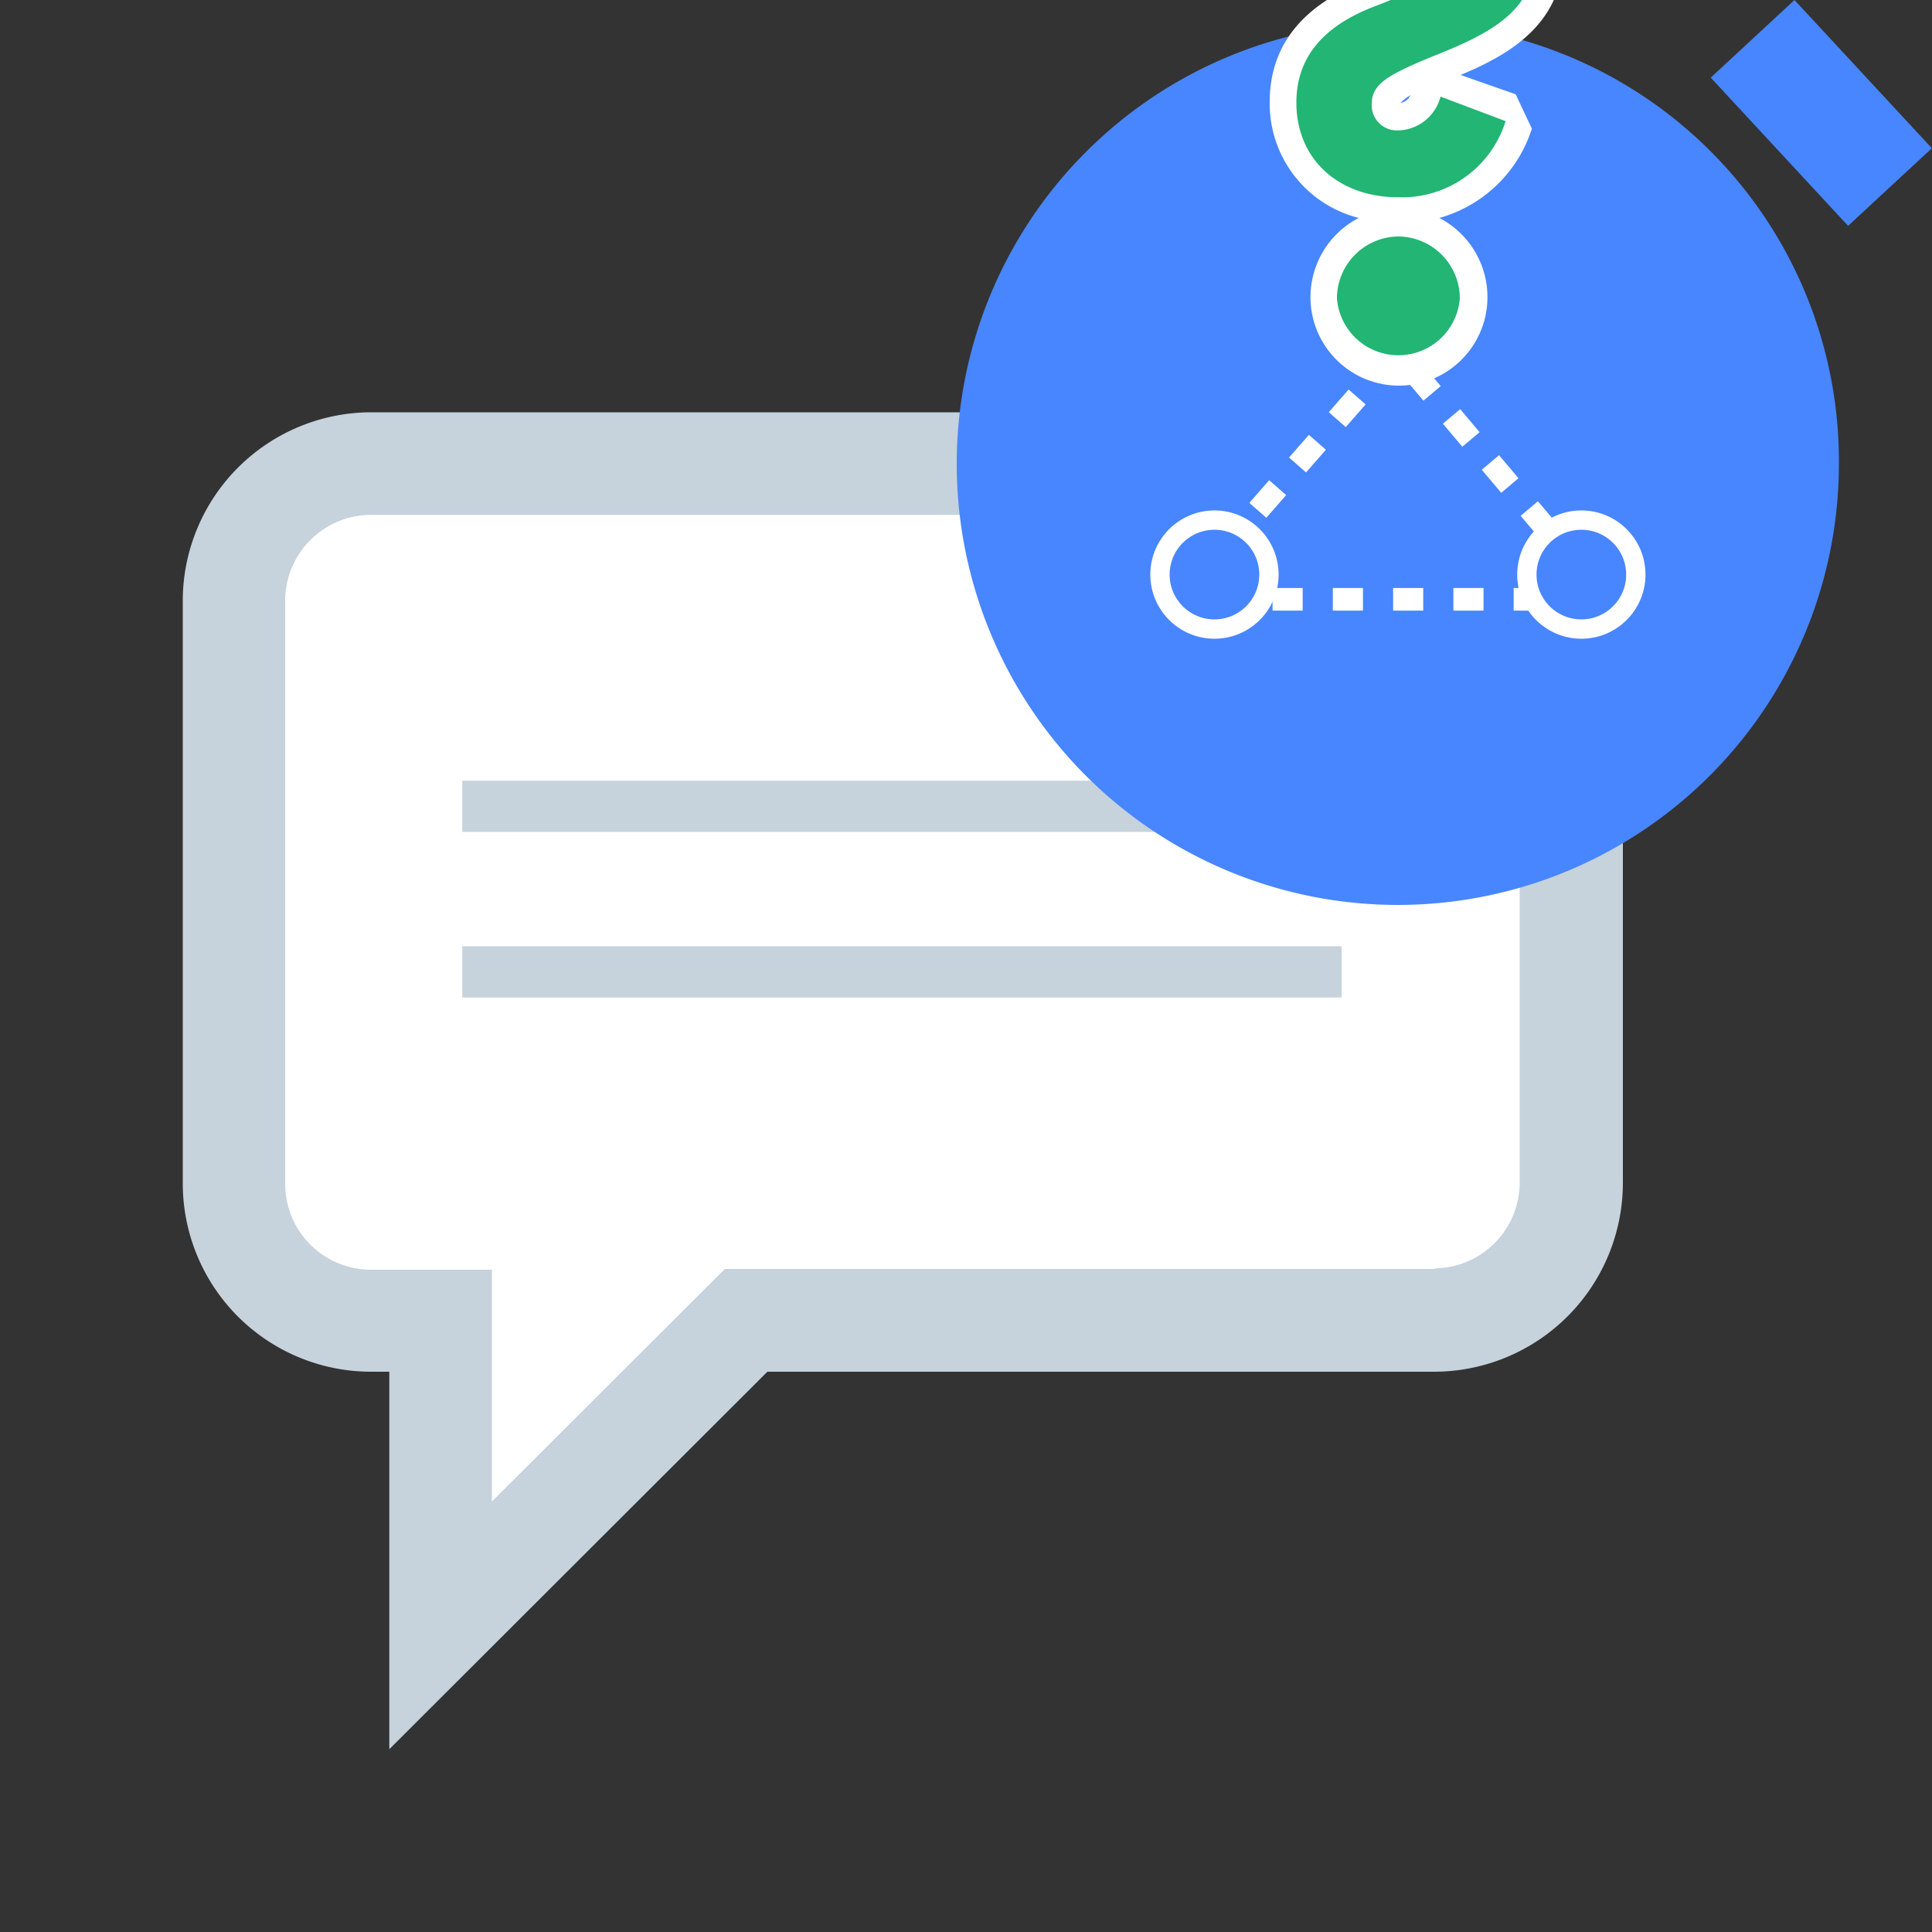 <svg id="Layer_1" data-name="Layer 1" xmlns="http://www.w3.org/2000/svg" viewBox="0 0 100 100"><rect x="0" y="0" width="100" height="100" fill="#333333" stroke="none"/><defs><style>.cls-1{fill:#fff;}.cls-2{fill:#c6d2dc;}.cls-3,.cls-5{fill:#4886ff;}.cls-4{fill:none;stroke-linejoin:bevel;stroke-width:1.17px;stroke-dasharray:1.56;}.cls-4,.cls-5{stroke:#fff;}.cls-5{stroke-miterlimit:10;}.cls-6{fill:#22b573;}</style></defs><title>FDS_Icons_Final</title><path class="cls-1" d="M74.28,24H19.2a7.09,7.09,0,0,0-7.09,7V61.28a7.09,7.09,0,0,0,7.09,7.1h3.61V84.14L38.62,68.33H74.28a7.09,7.09,0,0,0,7-7.09V31A7.1,7.1,0,0,0,74.28,24Z"/><path class="cls-2" d="M20.15,71H19.2a9.75,9.75,0,0,1-9.74-9.75V31a9.77,9.77,0,0,1,9.74-9.66H74.3A9.79,9.79,0,0,1,84,31v30.2A9.78,9.78,0,0,1,74.28,71H39.72L20.15,90.54Zm54.11-5.35a4.45,4.45,0,0,0,4.4-4.44V31.06a4.47,4.47,0,0,0-4.39-4.41H19.2A4.45,4.45,0,0,0,14.76,31V61.28a4.44,4.44,0,0,0,4.44,4.44h6.26v12L37.52,65.68H74.26Z"/><rect class="cls-2" x="23.93" y="40.41" width="45.51" height="2.65"/><rect class="cls-2" x="23.93" y="48.98" width="45.51" height="2.65"/><path class="cls-3" d="M95.18,23.88a22.83,22.83,0,1,1-23-22.7h.13A22.69,22.69,0,0,1,95.18,23.7Z"/><rect class="cls-3" x="91.32" y="0.61" width="5.91" height="10.46" transform="translate(21.15 65.64) rotate(-42.82)"/><circle class="cls-3" cx="72.32" cy="25.54" r="2.57"/><polygon class="cls-4" points="72.3 18.2 61.07 31.02 83.12 31.02 72.3 18.2"/><circle class="cls-5" cx="81.85" cy="29.74" r="2.82"/><circle class="cls-5" cx="62.86" cy="29.74" r="2.82"/><path class="cls-6" d="M72.37,19.28a3.81,3.81,0,0,1-3.87-3.77.22.22,0,0,1,0-.08,3.89,3.89,0,0,1,7.77-.4,2.67,2.67,0,0,1,0,.4,3.83,3.83,0,0,1-3.82,3.85Zm0-8.38c-3.52,0-6-2.31-6-5.61C66.39,2.68,67.9.84,71-.34s3.38-1.83,3.38-2.53c0-1-1-1.21-1.79-1.21A2.6,2.6,0,0,0,70-2l-.79.49L65-2.22,64.45-3a7.72,7.72,0,0,1,8-6.49c4.66,0,7.78,2.72,7.78,6.76,0,3.7-2.71,5.07-5.73,6.25-2.53,1-2.8,1.34-2.8,1.87a.6.6,0,0,0,.57.64h.09A1.61,1.61,0,0,0,73.9,4.75l.91-.42,3.36,1.26.42.89A6.27,6.27,0,0,1,72.37,10.9Z"/><path class="cls-1" d="M72.46-8.76c4.29,0,7.08,2.37,7.08,6.05,0,3.08-2,4.29-5.29,5.59C71.73,3.91,71,4.37,71,5.41a1.3,1.3,0,0,0,1.26,1.34h.11A2.32,2.32,0,0,0,74.56,5l3.37,1.27a5.61,5.61,0,0,1-5.56,3.94c-3.07,0-5.27-1.95-5.27-4.9,0-2.6,1.72-4.1,4.1-5C74.19-.82,75-1.59,75-2.86s-1.12-1.9-2.49-1.9A3.24,3.24,0,0,0,69.29-2.2l-4.18-.69a7,7,0,0,1,7.35-5.87m-.09,21a3.21,3.21,0,0,1,3.19,3.21,3.19,3.19,0,0,1-6.36,0,3.21,3.21,0,0,1,3.17-3.21m.09-22.38a8.38,8.38,0,0,0-8.7,7l1.15,1.63,4.18.69,1.57-1a1.84,1.84,0,0,1,1.91-1.56c1.09,0,1.09.37,1.09.5s0,.74-2.94,1.87c-3.33,1.27-5,3.39-5,6.29a6.1,6.1,0,0,0,4.61,6,4.62,4.62,0,0,0-2.5,4.1,4.58,4.58,0,0,0,9.16,0,4.62,4.62,0,0,0-2.49-4.1,7,7,0,0,0,4.79-4.62l-.84-1.78-2.85-1c2.82-1.18,5.37-2.79,5.37-6.58C80.94-7.17,77.54-10.16,72.46-10.16Zm0,15.5h0A2.21,2.21,0,0,1,73,4.93.69.69,0,0,1,72.41,5.34Z"/></svg>